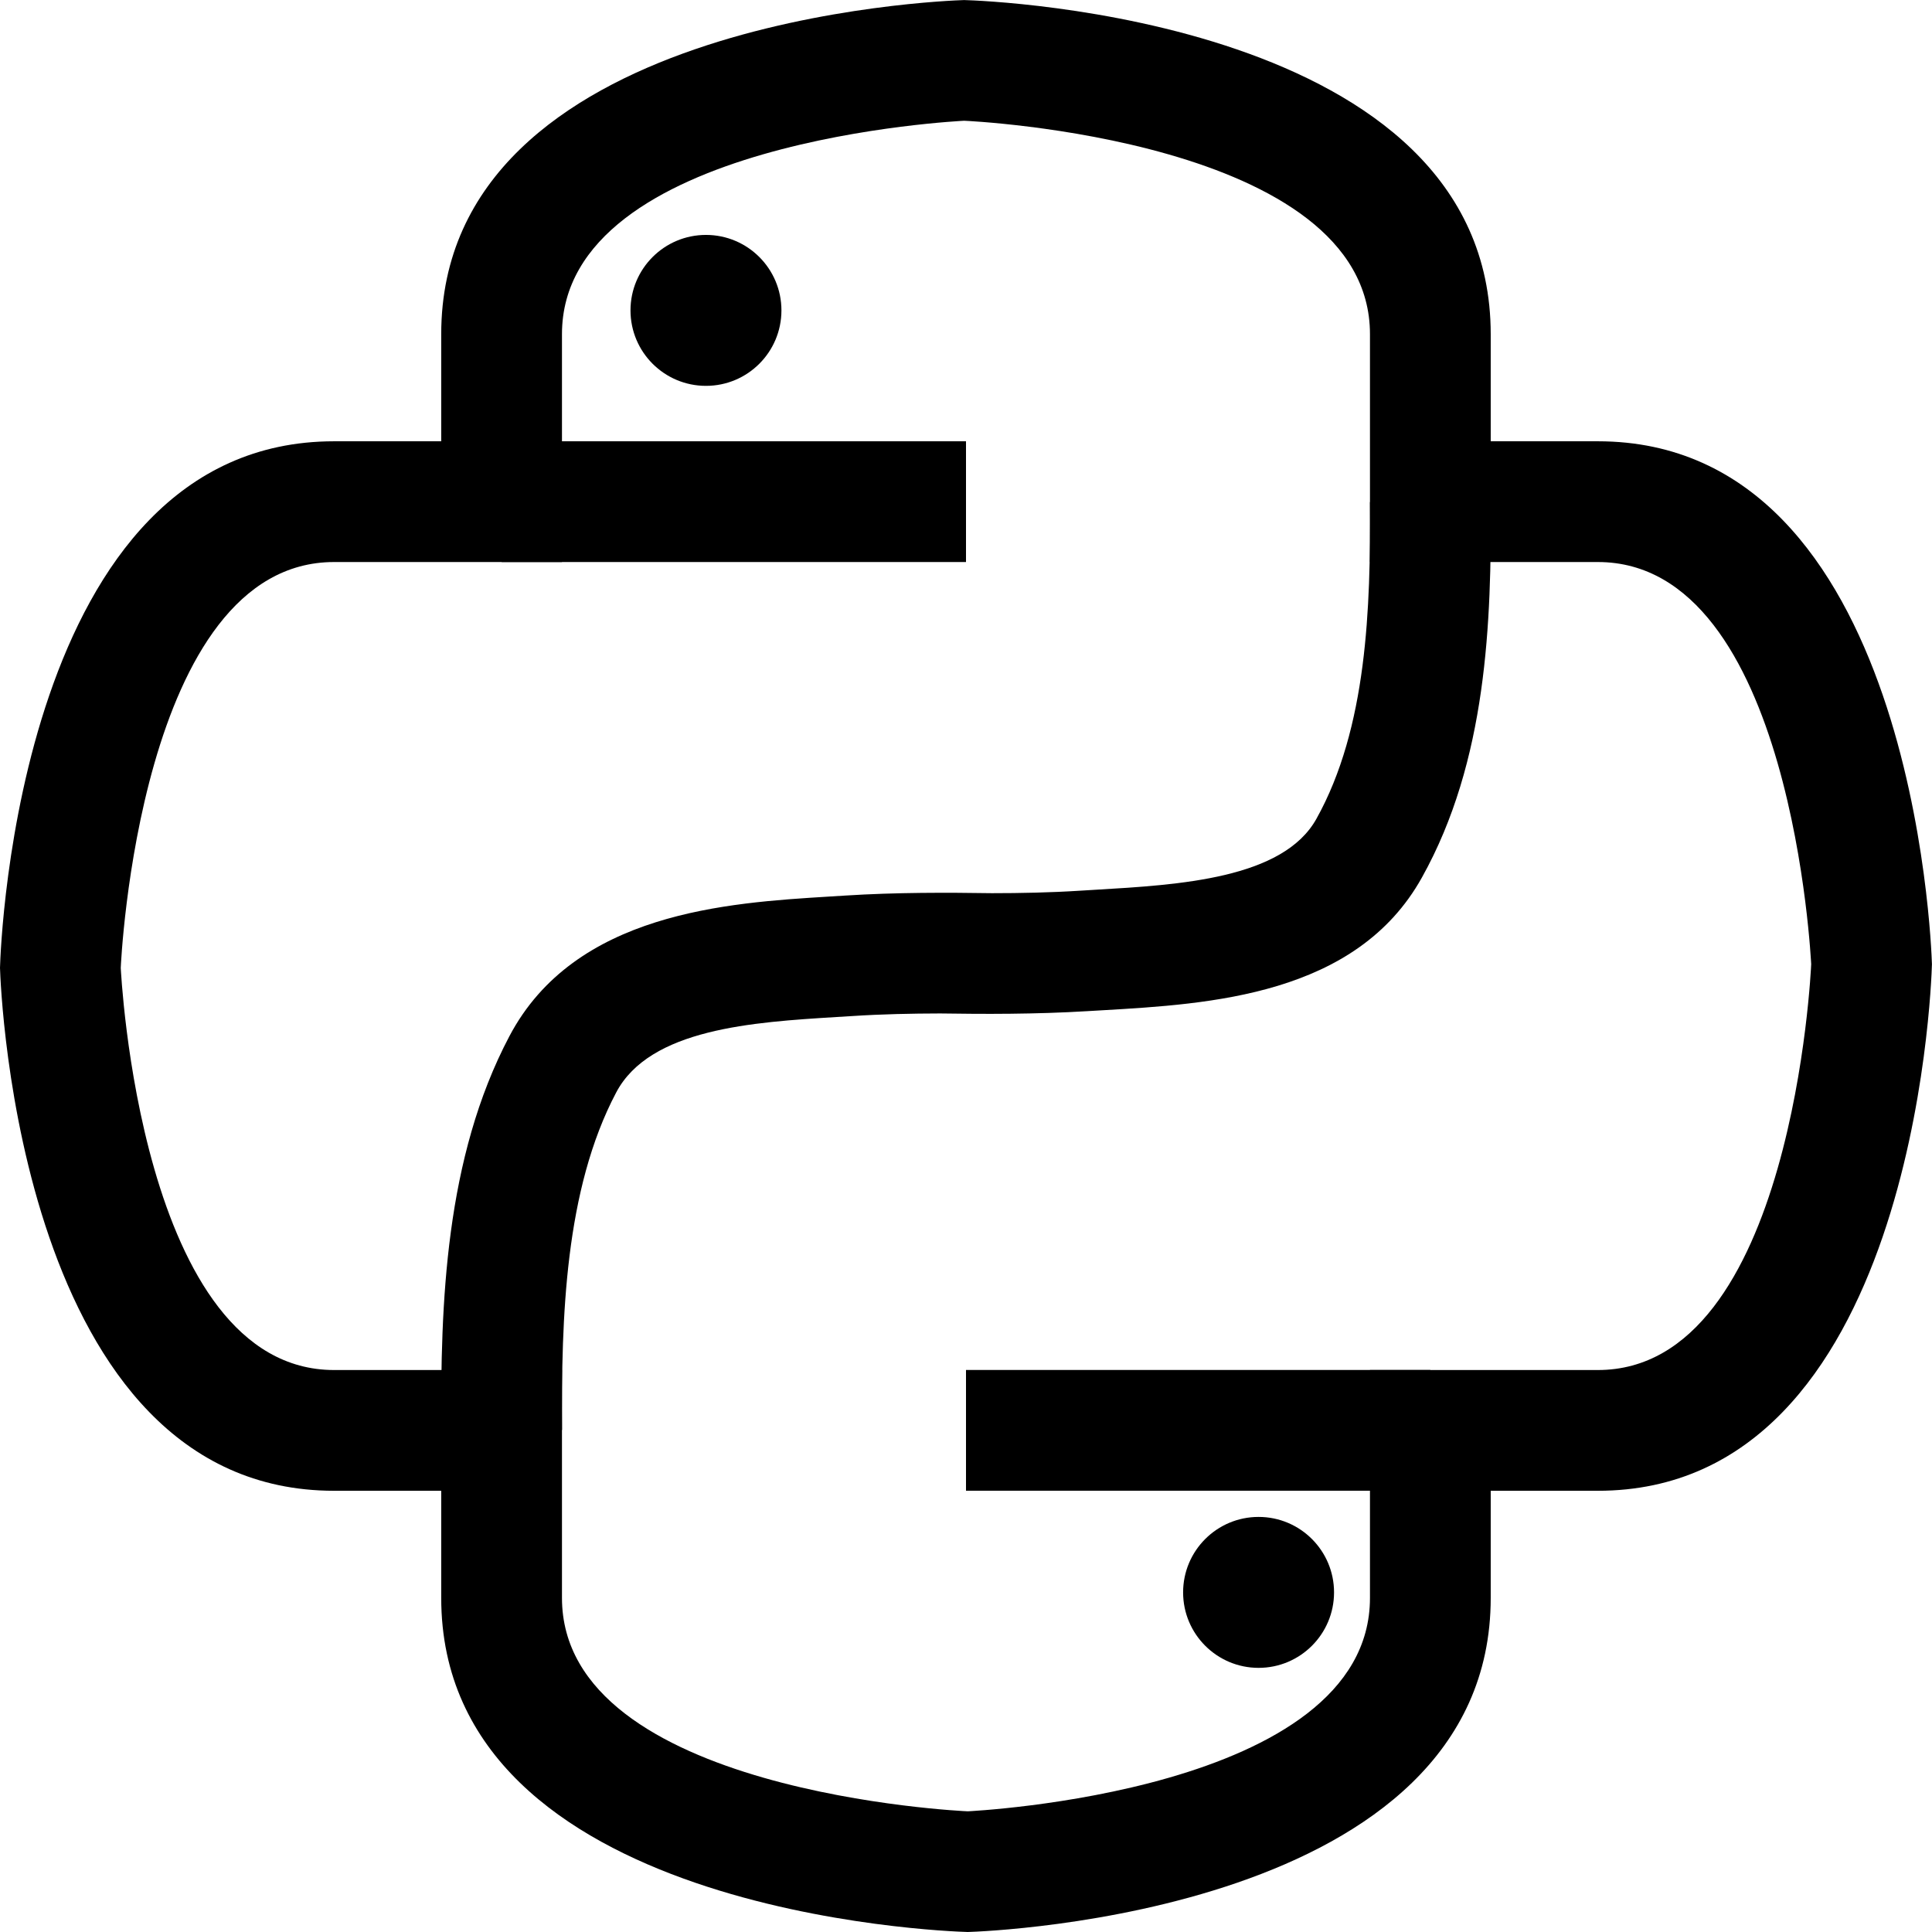 <svg xmlns="http://www.w3.org/2000/svg" viewBox="0 0 32 32"><!--! Font Icona - https://fonticona.com | License - https://fonticona.com/license | Copyright 2022 FontIcona.com --><path d="M16.03,32c-0.414-0.011-8.722-0.322-8.722-5.534v-1.774H5.534c-5.212,0-5.523-8.308-5.534-8.661c0.011-0.414,0.322-8.722,5.534-8.722h1.774V5.535c0-5.212,8.308-5.523,8.661-5.534c0.414,0.011,8.722,0.322,8.722,5.534v1.774h1.774c5.212,0,5.523,8.308,5.534,8.661c-0.011,0.414-0.322,8.722-5.534,8.722h-1.774v1.774C24.691,31.678,16.384,31.989,16.03,32z M5.534,9.309c-3.229,0-3.532,6.655-3.534,6.723c0.002,0.005,0.305,6.66,3.534,6.66h3.774v3.774c0,3.23,6.655,3.533,6.723,3.535c0.005-0.002,6.66-0.305,6.66-3.535v-3.774h3.774c3.229,0,3.532-6.655,3.534-6.723c-0.002-0.005-0.305-6.66-3.534-6.66h-3.774V5.535c0-3.23-6.655-3.533-6.723-3.535c-0.005,0.002-6.66,0.305-6.66,3.535v3.774H5.534z"/><rect x="8.309" y="7.309" width="7.691" height="2"/><rect x="16" y="22.691" width="7.691" height="2"/><circle cx="11.693" cy="5.141" r="1.25"/><circle cx="20.846" cy="26.375" r="1.25"/><path d="M7.309,23.698c-0.014-2.103,0.062-4.515,1.128-6.535c1.083-2.053,3.618-2.21,5.295-2.313l0.257-0.016c0.855-0.055,1.716-0.051,2.441-0.04l0,0c0.471,0,0.967-0.01,1.455-0.041l0.263-0.016c1.382-0.081,3.103-0.181,3.656-1.175c0.841-1.507,0.898-3.498,0.887-5.246l2-0.014c0.014,2.003-0.062,4.302-1.14,6.233c-1.088,1.954-3.515,2.095-5.287,2.198l-0.257,0.015c-0.854,0.052-1.712,0.049-2.437,0.038v0c-0.471,0.001-0.966,0.011-1.453,0.043l-0.263,0.016c-1.376,0.085-3.09,0.191-3.648,1.25c-0.851,1.611-0.909,3.73-0.897,5.589L7.309,23.698z"/></svg>